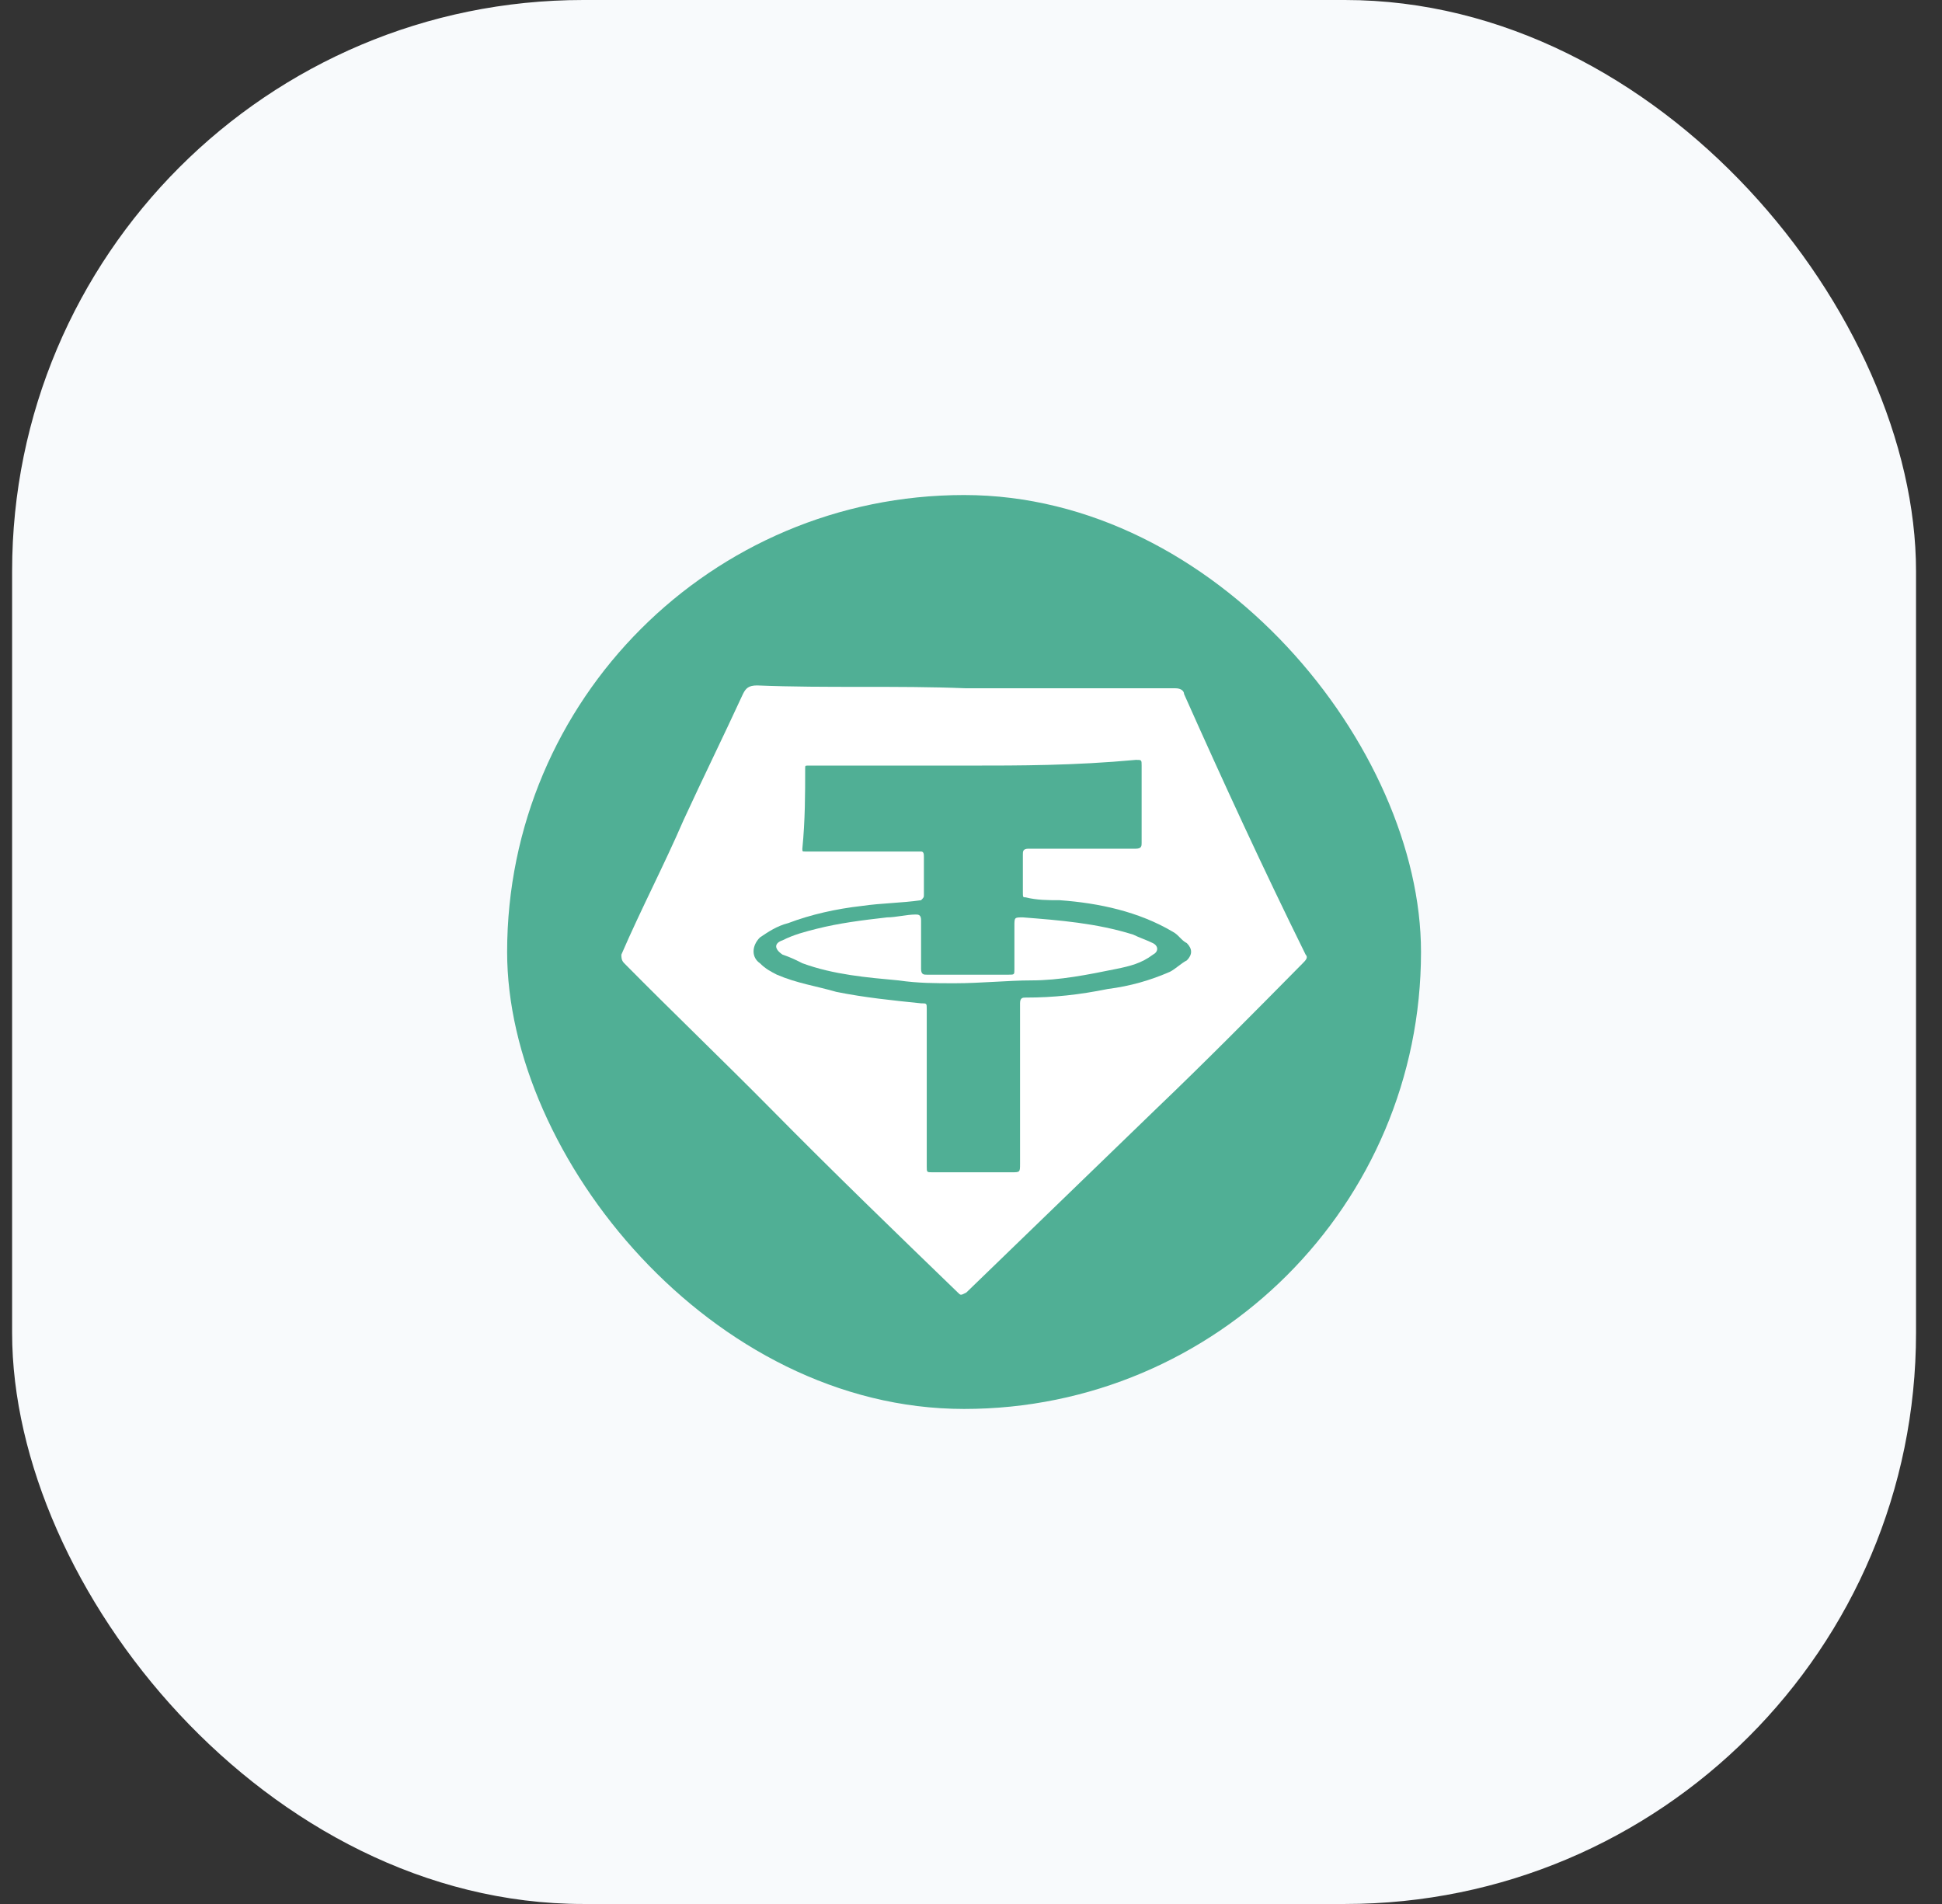 <svg width="51" height="50" viewBox="0 0 51 50" fill="none" xmlns="http://www.w3.org/2000/svg">
<rect x="0" y="0" width="51" height="50" fill="#333333" stroke="none"/>
<rect x="0.318" width="50" height="50" rx="15" fill="#F8FAFC"/>
<rect x="13.318" y="13" width="24" height="24" rx="12" fill="#50AF95"/>
<path d="M25.377 18.075C27.234 18.075 29.016 18.075 30.872 18.075C31.02 18.075 31.095 18.15 31.095 18.225C32.134 20.557 33.174 22.813 34.288 25.069C34.362 25.144 34.288 25.22 34.213 25.295C32.951 26.573 31.689 27.852 30.352 29.13C28.719 30.709 27.011 32.364 25.377 33.943C25.229 34.019 25.229 34.019 25.154 33.943C23.521 32.364 21.887 30.785 20.254 29.13C18.991 27.852 17.655 26.573 16.393 25.295C16.318 25.22 16.318 25.144 16.318 25.069C16.838 23.866 17.432 22.738 17.952 21.535C18.472 20.406 18.991 19.354 19.511 18.225C19.585 18.075 19.66 18 19.883 18C21.739 18.075 23.521 18 25.377 18.075ZM25.451 20.105C24.115 20.105 22.704 20.105 21.368 20.105C21.293 20.105 21.293 20.105 21.219 20.105C21.145 20.105 21.145 20.105 21.145 20.181C21.145 20.858 21.145 21.535 21.071 22.287C21.071 22.362 21.071 22.362 21.145 22.362C21.368 22.362 21.59 22.362 21.813 22.362C22.556 22.362 23.298 22.362 24.041 22.362C24.115 22.362 24.115 22.362 24.189 22.362C24.263 22.362 24.263 22.437 24.263 22.512C24.263 22.813 24.263 23.189 24.263 23.49C24.263 23.565 24.263 23.565 24.189 23.64C23.669 23.715 23.15 23.715 22.63 23.791C21.962 23.866 21.293 24.016 20.699 24.242C20.402 24.317 20.18 24.468 19.957 24.618C19.734 24.843 19.734 25.144 19.957 25.295C20.105 25.445 20.254 25.52 20.402 25.596C20.922 25.821 21.442 25.896 21.962 26.047C22.704 26.197 23.447 26.272 24.189 26.348C24.338 26.348 24.338 26.348 24.338 26.498C24.338 27.852 24.338 29.281 24.338 30.634C24.338 30.785 24.338 30.785 24.486 30.785C25.154 30.785 25.897 30.785 26.565 30.785C26.788 30.785 26.788 30.785 26.788 30.559C26.788 29.431 26.788 28.378 26.788 27.25C26.788 26.949 26.788 26.648 26.788 26.348C26.788 26.197 26.862 26.197 26.936 26.197C27.679 26.197 28.347 26.122 29.09 25.972C29.684 25.896 30.204 25.746 30.724 25.52C30.872 25.445 31.02 25.295 31.169 25.22C31.317 25.069 31.317 24.919 31.169 24.768C31.02 24.693 30.946 24.543 30.798 24.468C29.907 23.941 28.867 23.715 27.828 23.64C27.531 23.64 27.234 23.64 26.936 23.565C26.862 23.565 26.862 23.565 26.862 23.415C26.862 23.114 26.862 22.738 26.862 22.437C26.862 22.362 26.862 22.287 27.011 22.287C27.234 22.287 27.456 22.287 27.679 22.287C28.422 22.287 29.09 22.287 29.832 22.287C29.981 22.287 29.981 22.211 29.981 22.136C29.981 22.061 29.981 22.061 29.981 21.986C29.981 21.384 29.981 20.782 29.981 20.105C29.981 19.955 29.981 19.955 29.832 19.955C28.199 20.105 26.788 20.105 25.451 20.105Z" fill="white"/>
<path d="M25.08 25.821C24.561 25.821 24.115 25.821 23.595 25.746C22.779 25.671 21.887 25.596 21.071 25.295C20.922 25.22 20.774 25.144 20.551 25.069C20.328 24.919 20.328 24.768 20.551 24.693C20.848 24.543 21.145 24.467 21.442 24.392C22.036 24.242 22.63 24.167 23.298 24.091C23.521 24.091 23.818 24.016 24.041 24.016C24.115 24.016 24.189 24.016 24.189 24.167C24.189 24.618 24.189 24.994 24.189 25.445C24.189 25.596 24.264 25.596 24.338 25.596C24.932 25.596 25.526 25.596 26.046 25.596C26.194 25.596 26.343 25.596 26.491 25.596C26.64 25.596 26.64 25.596 26.64 25.445C26.64 25.069 26.64 24.693 26.64 24.317C26.64 24.091 26.64 24.091 26.862 24.091C27.828 24.167 28.793 24.242 29.758 24.543C29.907 24.618 30.13 24.693 30.278 24.768C30.427 24.843 30.427 24.994 30.278 25.069C29.981 25.295 29.684 25.37 29.313 25.445C28.57 25.596 27.828 25.746 27.085 25.746C26.491 25.746 25.749 25.821 25.08 25.821Z" fill="white"/>
</svg>
